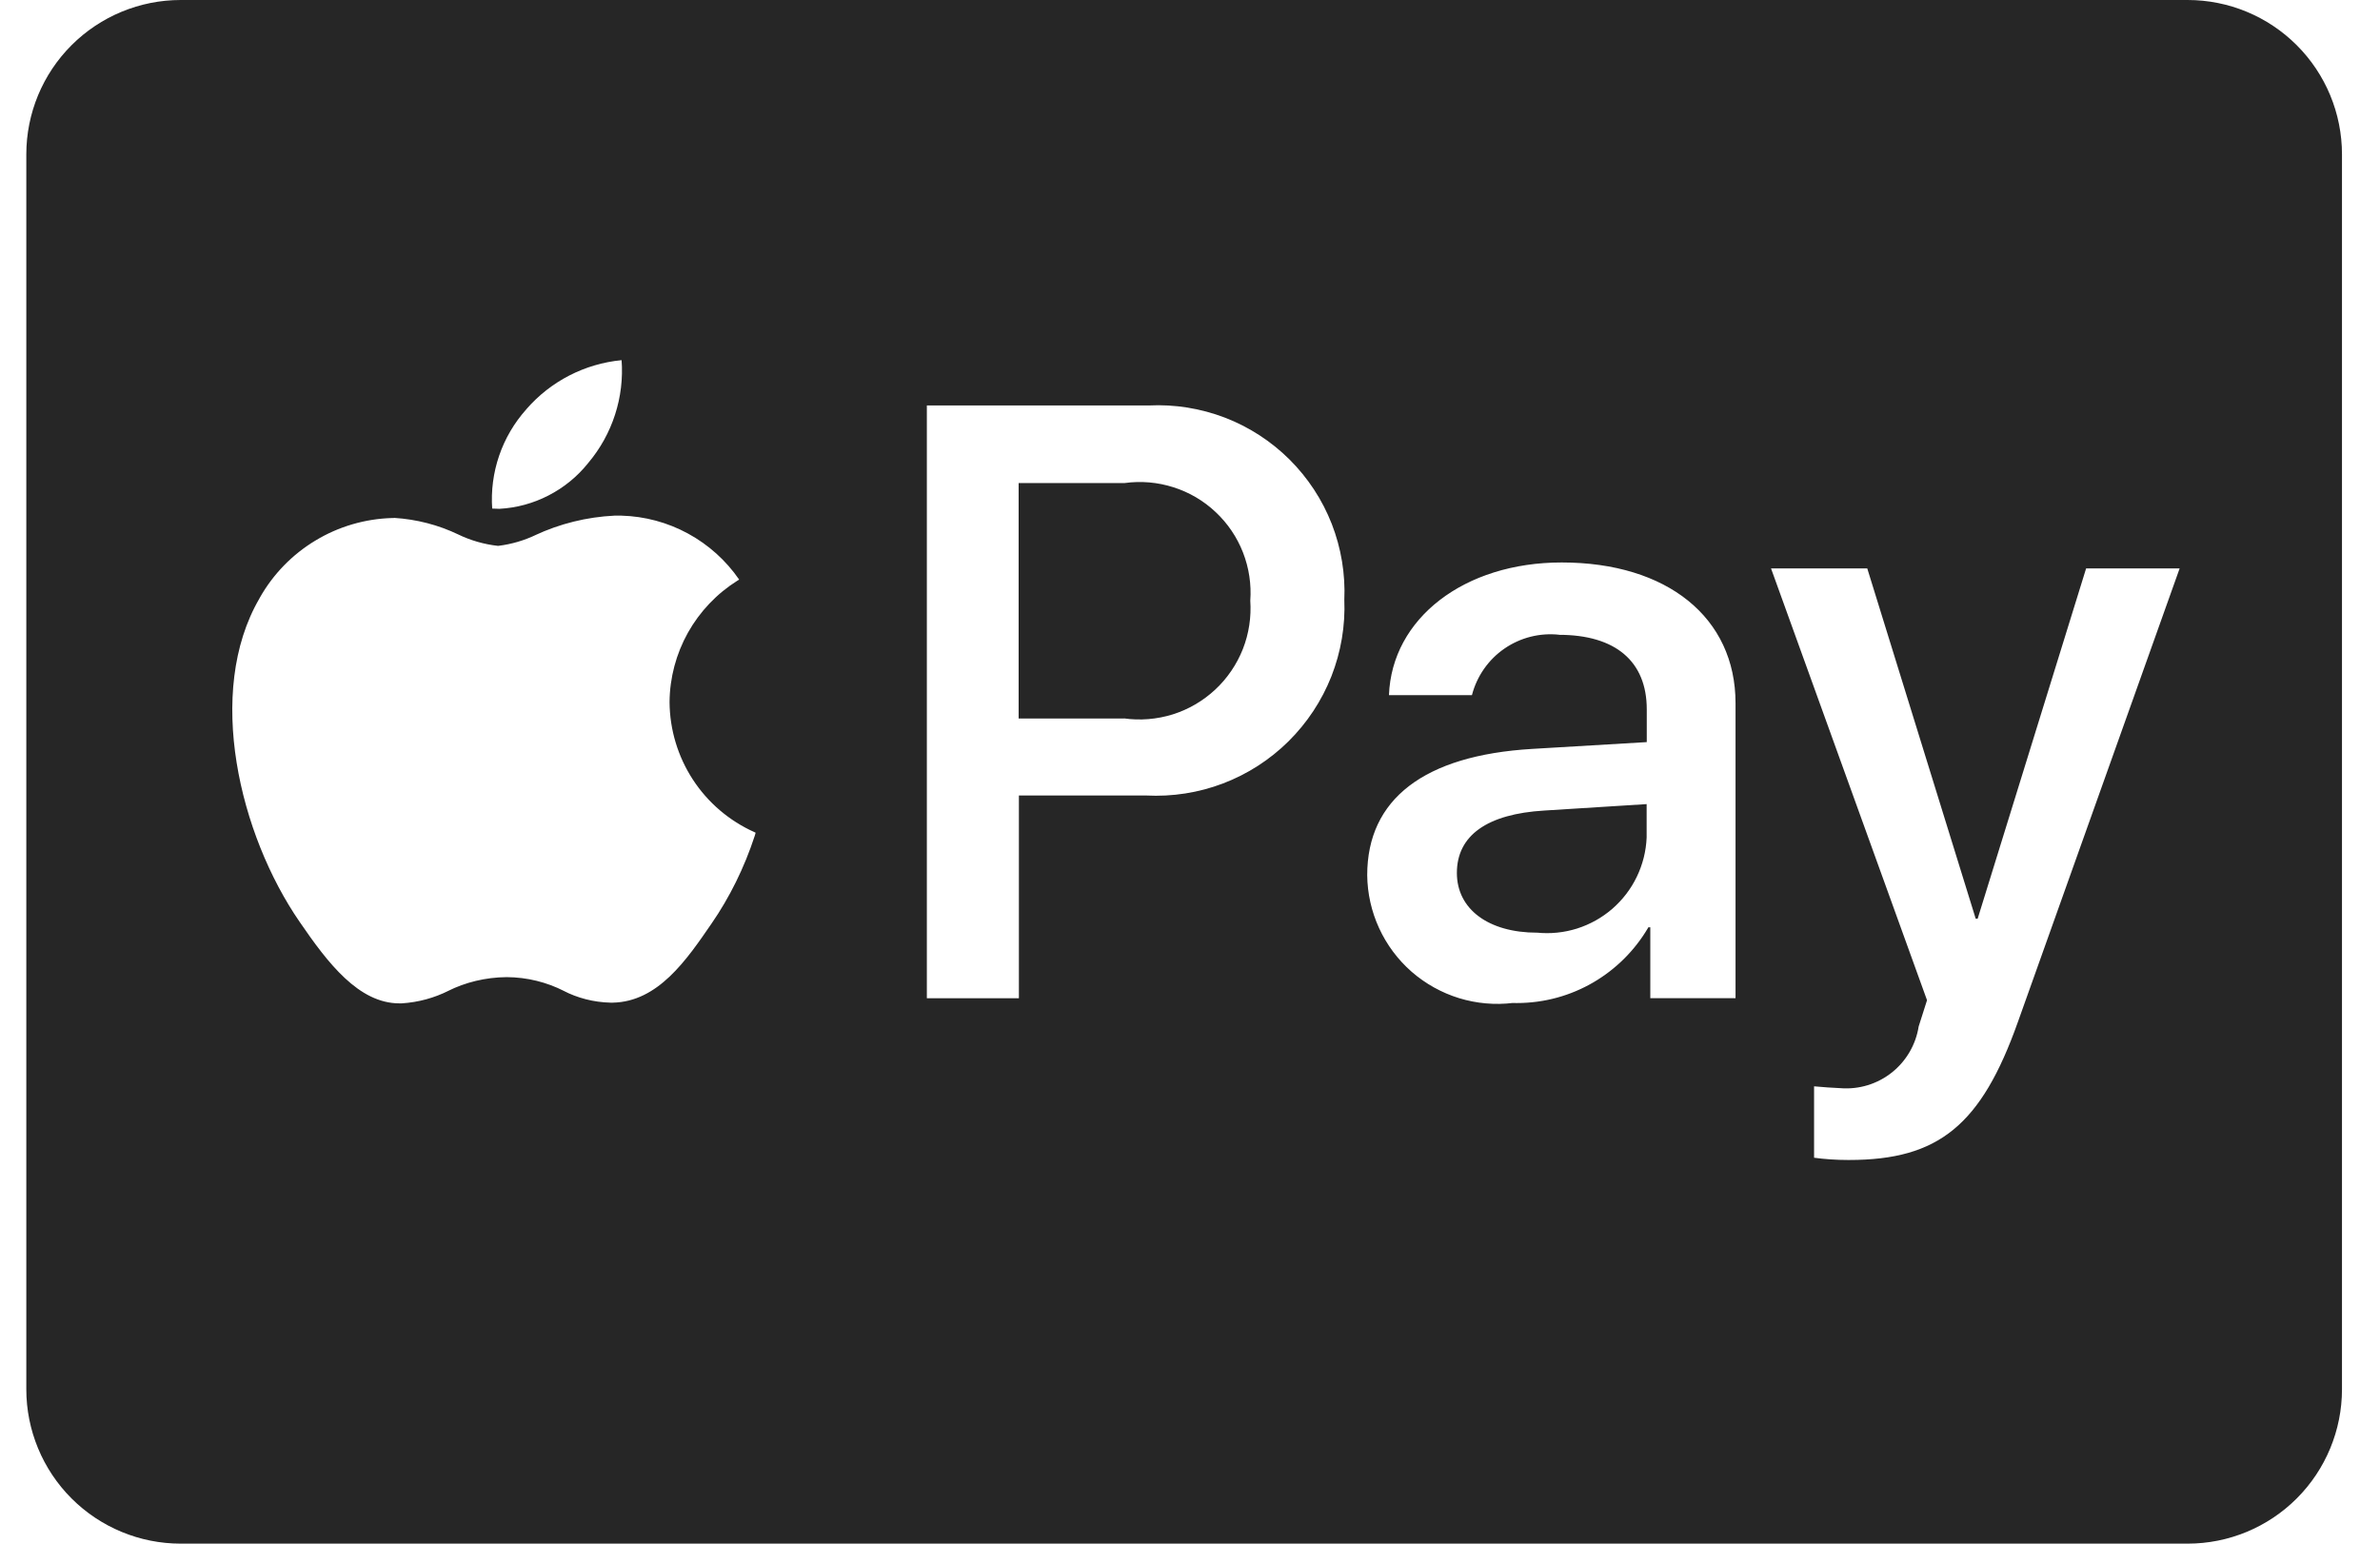 <svg width="37" height="24" viewBox="0 0 37 24" fill="none" xmlns="http://www.w3.org/2000/svg">
<path d="M34.009 24H2.809C2.173 24 1.562 23.747 1.112 23.297C0.662 22.847 0.409 22.236 0.409 21.6L0.409 2.4C0.409 1.763 0.662 1.153 1.112 0.703C1.562 0.253 2.173 0 2.809 0L34.009 0C34.646 0 35.256 0.253 35.706 0.703C36.156 1.153 36.409 1.763 36.409 2.4V21.6C36.409 22.236 36.156 22.847 35.706 23.297C35.256 23.747 34.646 24 34.009 24ZM28.202 16.89V18C28.361 18.022 28.544 18.035 28.73 18.035H28.746C30.14 18.035 30.801 17.493 31.371 15.888L33.885 8.838H32.431L30.745 14.284H30.715L29.029 8.838H27.533L29.958 15.551L29.828 15.959C29.784 16.241 29.635 16.497 29.411 16.675C29.187 16.853 28.904 16.94 28.619 16.919H28.623C28.483 16.913 28.343 16.903 28.203 16.89H28.202ZM6.122 8.054H6.096C5.675 8.066 5.264 8.186 4.904 8.404C4.543 8.621 4.245 8.928 4.038 9.295L4.032 9.307C3.188 10.759 3.725 12.981 4.659 14.334C5.097 14.974 5.577 15.6 6.21 15.6H6.244C6.509 15.583 6.754 15.514 6.975 15.403L6.964 15.408C7.231 15.274 7.545 15.195 7.877 15.192C8.198 15.194 8.502 15.272 8.769 15.408L8.758 15.403C8.973 15.515 9.226 15.583 9.495 15.589H9.524C10.229 15.576 10.671 14.929 11.062 14.359C11.341 13.955 11.572 13.49 11.734 12.993L11.745 12.955V12.945L11.727 12.937C11.337 12.762 11.005 12.479 10.771 12.12C10.538 11.762 10.412 11.344 10.409 10.916V10.915C10.412 10.537 10.511 10.166 10.695 9.836C10.88 9.507 11.144 9.229 11.464 9.028L11.473 9.023L11.491 9.011C11.286 8.713 11.013 8.468 10.695 8.295C10.377 8.122 10.023 8.027 9.661 8.017H9.552C9.123 8.038 8.702 8.142 8.313 8.324L8.334 8.315C8.15 8.403 7.953 8.461 7.751 8.486L7.742 8.487C7.525 8.463 7.313 8.402 7.116 8.306L7.127 8.311C6.815 8.161 6.476 8.074 6.13 8.052H6.122V8.054ZM24.235 9.87C25.115 9.87 25.601 10.282 25.601 11.029V11.538L23.815 11.644C22.14 11.745 21.255 12.424 21.255 13.607C21.258 13.892 21.321 14.172 21.44 14.431C21.559 14.69 21.731 14.92 21.945 15.108C22.16 15.295 22.411 15.435 22.683 15.519C22.955 15.602 23.242 15.628 23.524 15.593L23.514 15.594L23.579 15.595C24.448 15.595 25.208 15.127 25.62 14.428L25.626 14.417H25.656V15.519H26.981V10.933C26.981 9.603 25.92 8.745 24.278 8.745C22.764 8.745 21.638 9.613 21.593 10.808H22.883C22.959 10.514 23.138 10.257 23.387 10.085C23.637 9.912 23.941 9.836 24.242 9.869L24.236 9.868L24.235 9.87ZM14.409 6.304V15.52H15.84V12.368H17.817C18.224 12.389 18.632 12.326 19.013 12.181C19.394 12.036 19.741 11.813 20.031 11.526C20.321 11.239 20.548 10.895 20.698 10.516C20.847 10.136 20.916 9.73 20.899 9.322V9.328C20.917 8.925 20.85 8.522 20.704 8.146C20.557 7.77 20.333 7.429 20.047 7.144C19.761 6.86 19.419 6.638 19.042 6.493C18.665 6.349 18.262 6.284 17.859 6.304H17.866H14.409ZM9.662 5.6C9.091 5.655 8.562 5.927 8.185 6.36L8.183 6.363C7.995 6.573 7.851 6.818 7.76 7.084C7.669 7.35 7.632 7.632 7.652 7.913V7.907C7.686 7.907 7.722 7.911 7.762 7.911C8.029 7.897 8.289 7.826 8.526 7.704C8.764 7.582 8.973 7.412 9.14 7.204L9.143 7.2C9.521 6.753 9.708 6.175 9.663 5.592V5.599L9.662 5.6ZM23.898 14.501C23.14 14.501 22.649 14.136 22.649 13.572C22.649 12.99 23.119 12.655 24.009 12.602L25.599 12.502V13.023C25.59 13.234 25.538 13.442 25.446 13.632C25.354 13.823 25.224 13.992 25.064 14.131C24.904 14.269 24.718 14.373 24.516 14.437C24.314 14.5 24.102 14.522 23.891 14.5L23.898 14.501ZM17.48 11.171H15.836V7.51H17.486C17.74 7.475 17.999 7.498 18.243 7.576C18.488 7.654 18.712 7.785 18.898 7.961C19.085 8.136 19.231 8.351 19.324 8.59C19.417 8.829 19.456 9.086 19.437 9.342V9.336C19.455 9.593 19.416 9.851 19.322 10.091C19.227 10.331 19.08 10.547 18.892 10.722C18.703 10.898 18.477 11.03 18.232 11.107C17.985 11.184 17.725 11.205 17.47 11.169L17.48 11.171Z" fill="#262626"/>
</svg>
